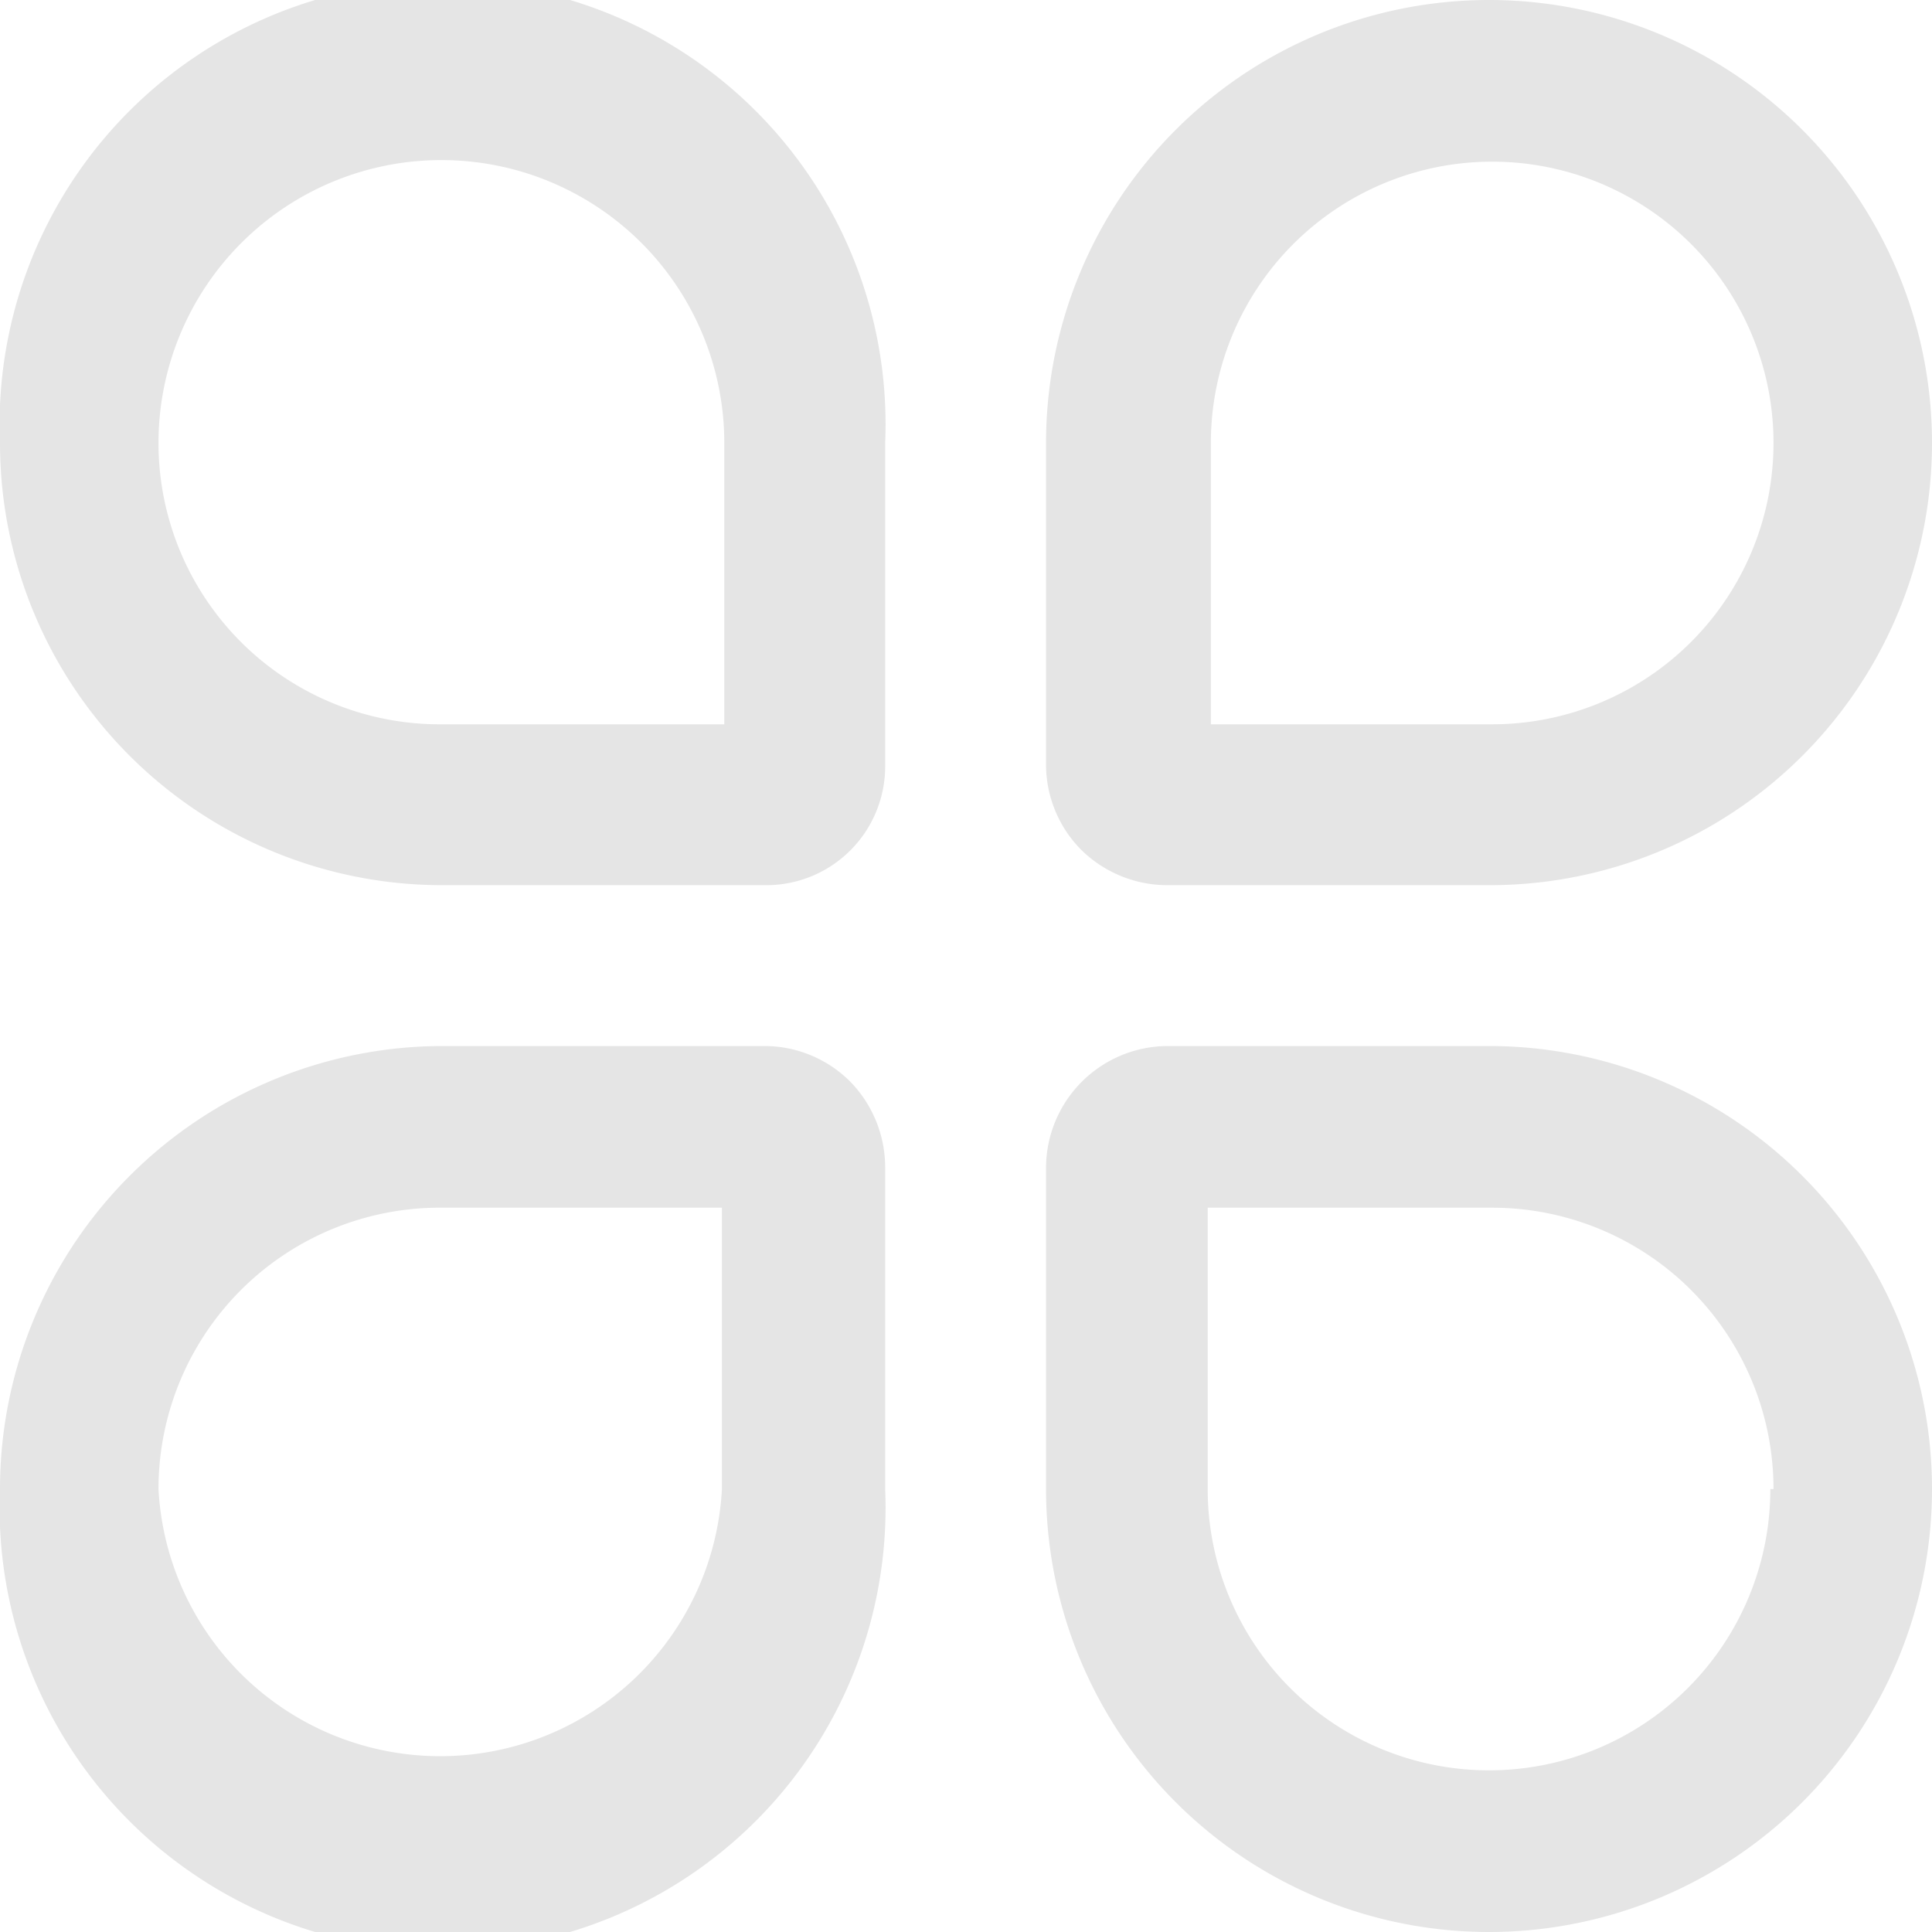 <svg xmlns="http://www.w3.org/2000/svg" viewBox="0 0 24.38 24.38"><defs><style>.cls-1{fill:#e5e5e5;}</style></defs><g id="Layer_2" data-name="Layer 2"><g id="图层_1" data-name="图层 1"><path class="cls-1" d="M24.38,18.79a5.59,5.59,0,0,1-11.18,0V14.73a1.54,1.54,0,0,1,1.53-1.53h4.06a5.59,5.59,0,0,1,5.59,5.59Zm-2,0a3.55,3.55,0,0,0-3.55-3.55H15.24v3.55a3.55,3.55,0,0,0,7.1,0ZM0,18.79A5.59,5.59,0,0,1,5.59,13.2H9.65a1.53,1.53,0,0,1,1.08.45,1.55,1.55,0,0,1,.44,1.08v4.06A5.59,5.59,0,1,1,0,18.79Zm2,0a3.56,3.56,0,0,0,7.11,0V15.24H5.59A3.55,3.55,0,0,0,2,18.79ZM24.38,5.59a5.58,5.58,0,0,1-5.59,5.58H14.73a1.55,1.55,0,0,1-1.08-.44,1.53,1.53,0,0,1-.45-1.08V5.59a5.59,5.59,0,0,1,11.18,0Zm-2,0a3.55,3.55,0,1,0-7.1,0V9.14h3.55a3.55,3.55,0,0,0,3.55-3.55ZM0,5.59a5.59,5.59,0,1,1,11.17,0V9.65a1.5,1.5,0,0,1-1.52,1.52H5.59A5.58,5.58,0,0,1,0,5.59Zm2,0A3.55,3.55,0,0,0,5.59,9.14H9.14V5.59A3.56,3.56,0,1,0,2,5.59Z"/></g></g></svg>